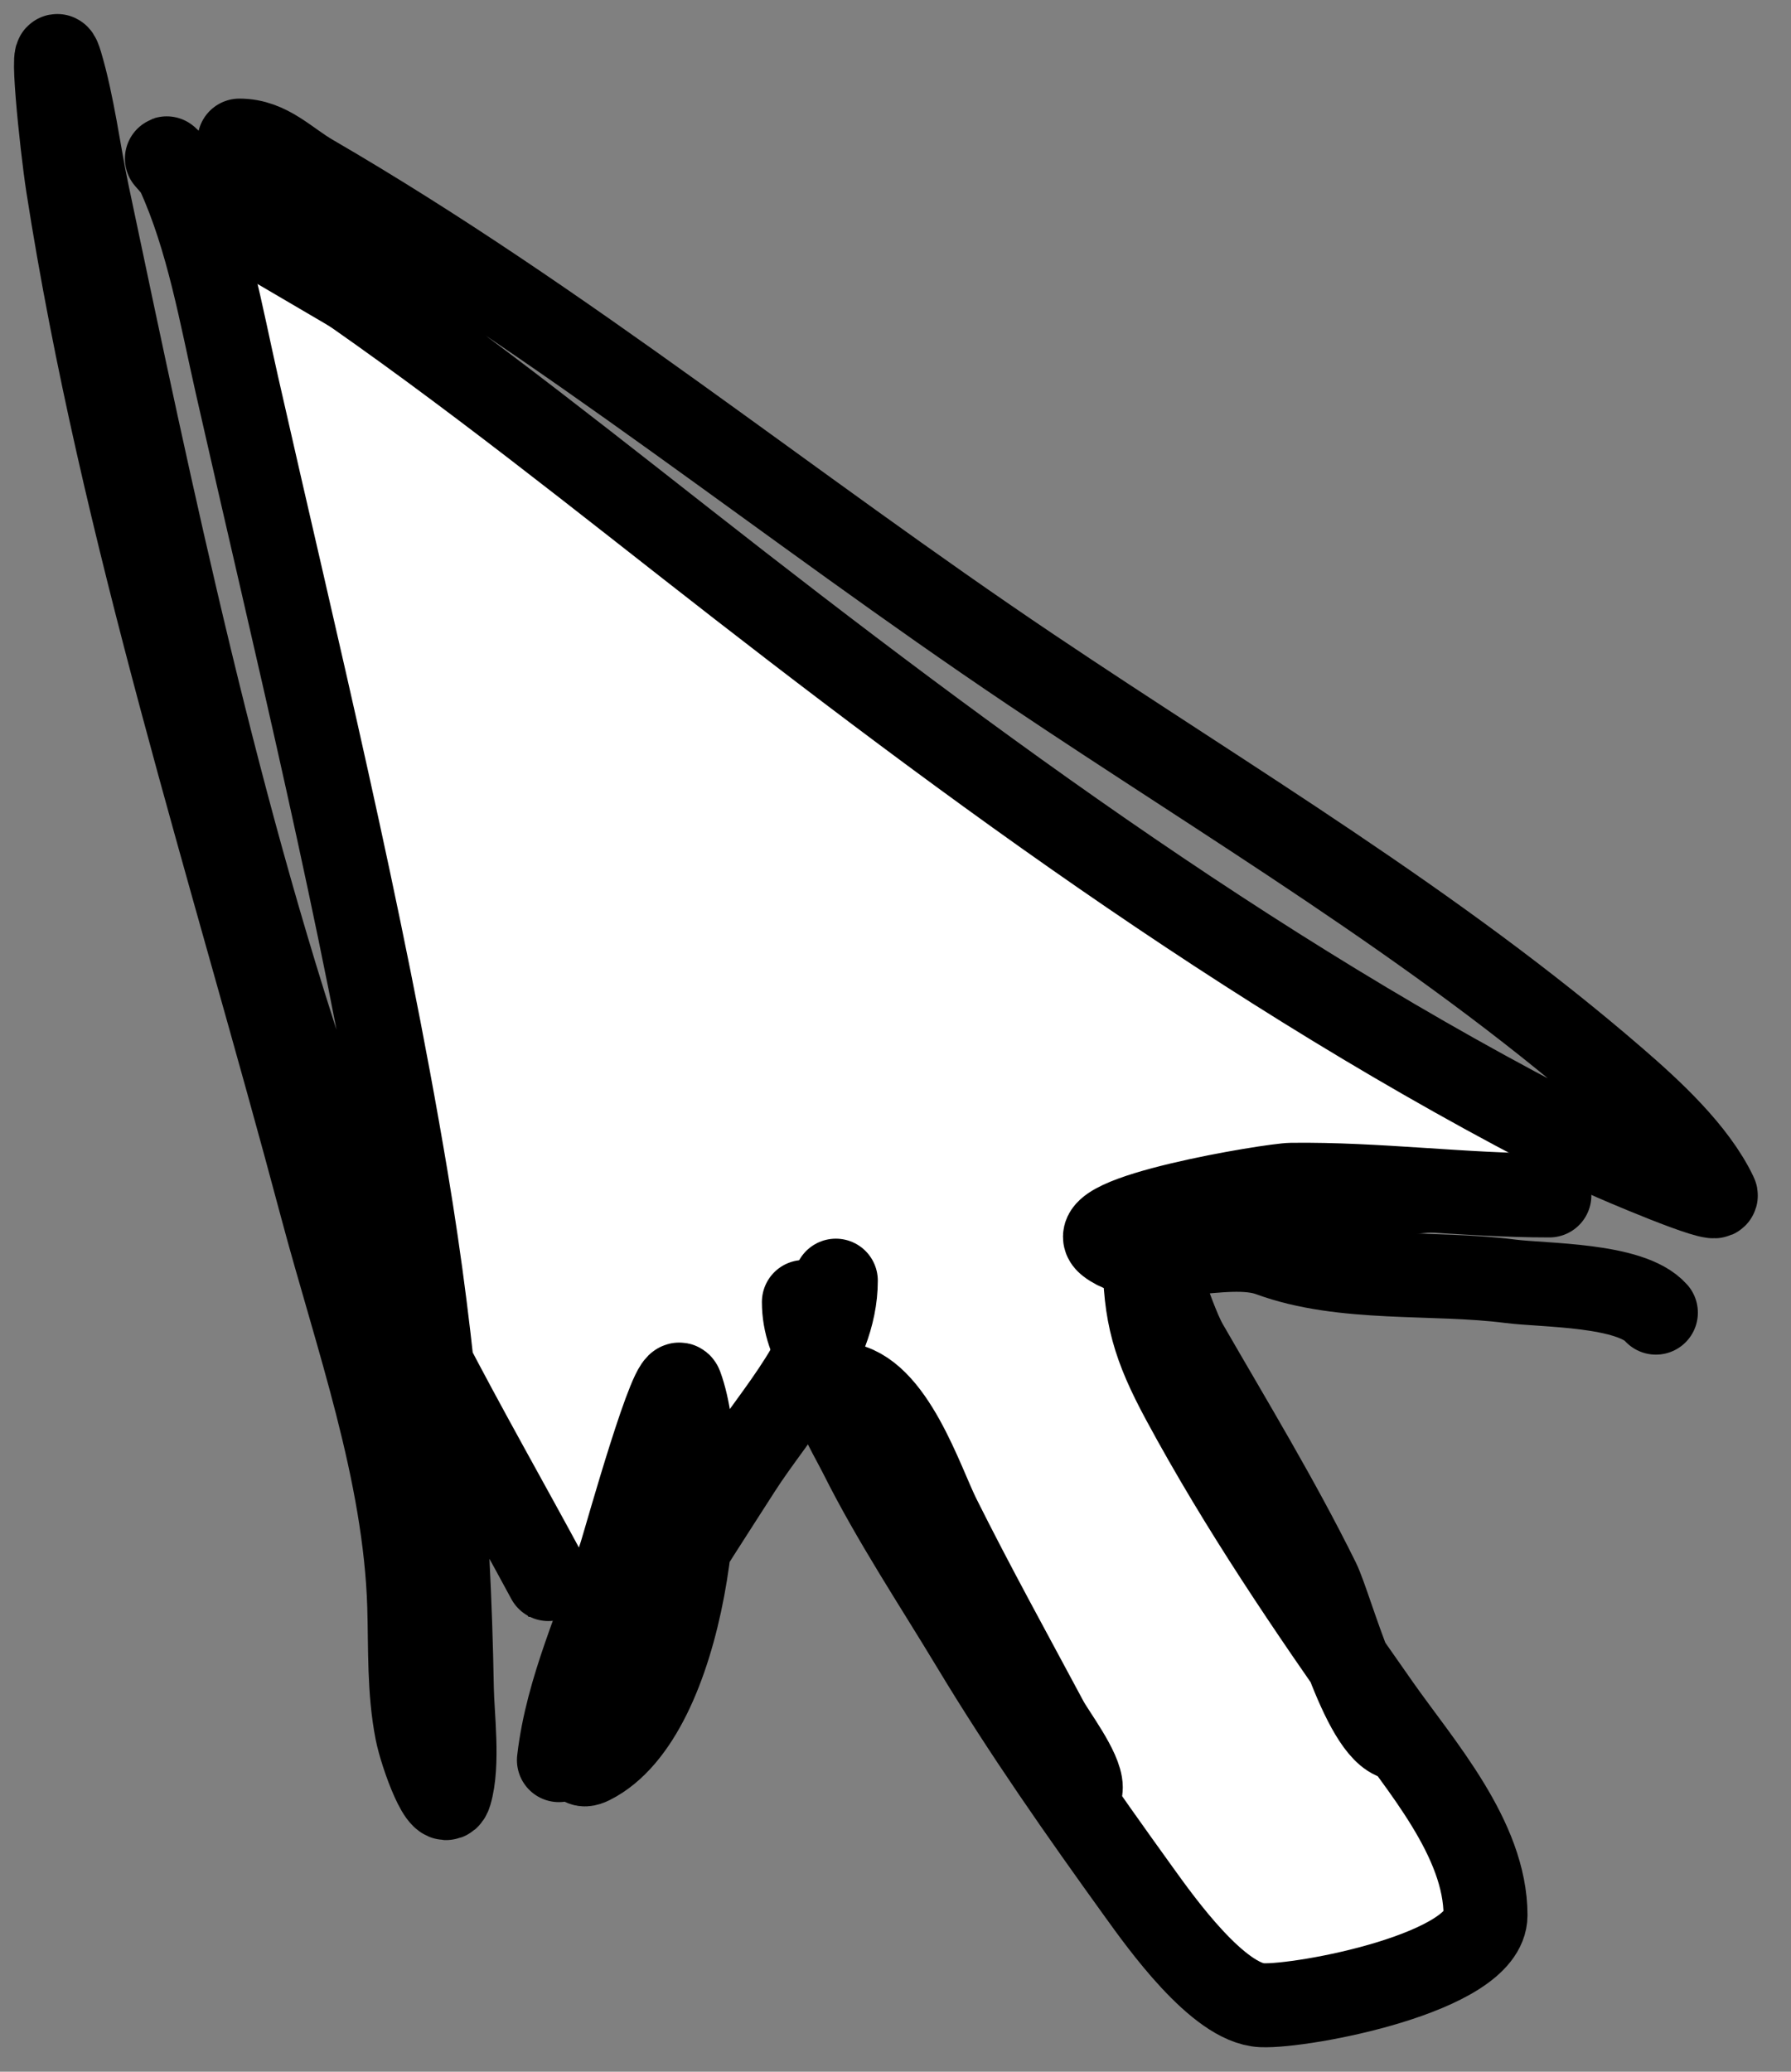 <svg width="32" height="37" viewBox="0 0 32 37" fill="none" xmlns="http://www.w3.org/2000/svg">
<rect x="0" y="0" width="32" height="37" fill="#808080" stroke="none"/>
<path d="M9.182 7.178L3.789 4.016L6.95 18.521L7.322 23.913L9.74 28.376H10.855L14.574 24.285L20.897 34.884L22.942 36L26.103 34.884L26.661 33.769L19.967 22.054L27.591 21.31L27.963 20.194L19.409 15.174L9.182 7.178Z" fill="white" stroke="black"/>
<path d="M9.796 28.201C8.327 25.479 6.755 22.878 5.737 19.933C3.895 14.605 2.723 8.962 1.561 3.452C1.403 2.703 1.305 1.876 1.085 1.137C0.878 0.44 1.1 2.596 1.212 3.315C2.174 9.488 4.141 15.526 5.747 21.551C6.365 23.868 7.24 26.276 7.312 28.697C7.334 29.442 7.304 30.192 7.449 30.928C7.53 31.336 7.923 32.426 8.041 32.027C8.196 31.508 8.081 30.636 8.073 30.146C8.021 27.092 7.763 24.068 7.259 21.054C6.465 16.307 5.299 11.583 4.236 6.888C3.952 5.638 3.717 4.256 3.178 3.082C3.124 2.963 2.799 2.656 3.115 2.955C3.652 3.464 4.274 3.841 4.891 4.245C7.46 5.926 9.833 7.807 12.249 9.7C17.407 13.742 22.813 17.723 28.709 20.642C28.8 20.687 30.742 21.525 30.654 21.339C30.285 20.564 29.486 19.834 28.868 19.299C25.657 16.519 21.937 14.323 18.423 11.962C14.096 9.056 10.075 5.763 5.568 3.145C5.125 2.889 4.798 2.511 4.278 2.511" stroke="black" stroke-width="1.5" stroke-linecap="round"/>
<path d="M9.986 31.435C10.133 30.155 10.712 28.965 11.097 27.746C11.19 27.449 12.039 24.412 12.164 24.754C12.721 26.272 12.243 30.635 10.557 31.478C10.211 31.651 10.471 31.096 10.526 30.96C11.195 29.305 12.252 27.732 13.211 26.234C13.852 25.232 14.934 24.13 14.934 22.872" stroke="black" stroke-width="1.5" stroke-linecap="round"/>
<path d="M29.586 23.443C29.133 22.933 27.584 22.96 26.986 22.883C25.616 22.706 24.002 22.889 22.694 22.407C21.891 22.112 20.473 22.713 19.808 22.196C19.224 21.741 22.718 21.164 23.074 21.16C24.617 21.141 26.14 21.35 27.683 21.35" stroke="black" stroke-width="1.5" stroke-linecap="round"/>
<path d="M14.363 23.253C14.363 24.035 14.899 24.574 15.315 25.198C16.21 26.542 16.916 27.987 17.788 29.342C18.159 29.917 18.486 30.504 18.825 31.097C18.983 31.374 19.311 32.241 19.311 31.922C19.311 31.608 18.826 30.978 18.698 30.738C18.051 29.529 17.386 28.327 16.774 27.101C16.466 26.486 15.942 24.821 15.05 24.722C14.62 24.674 15.184 25.593 15.378 25.98C15.967 27.157 16.708 28.269 17.387 29.395C18.301 30.913 19.321 32.366 20.357 33.803C20.74 34.334 21.768 35.778 22.546 35.812C23.281 35.844 26.542 35.232 26.542 34.205C26.542 32.839 25.377 31.532 24.639 30.484C23.386 28.704 22.175 26.925 21.14 25.008C20.619 24.043 20.453 23.475 20.453 22.439C20.453 21.859 20.903 23.511 21.193 24.014C21.999 25.413 22.833 26.782 23.55 28.232C23.781 28.699 24.387 31.055 25.02 31.055" stroke="black" stroke-width="1.5" stroke-linecap="round"/>
</svg>
